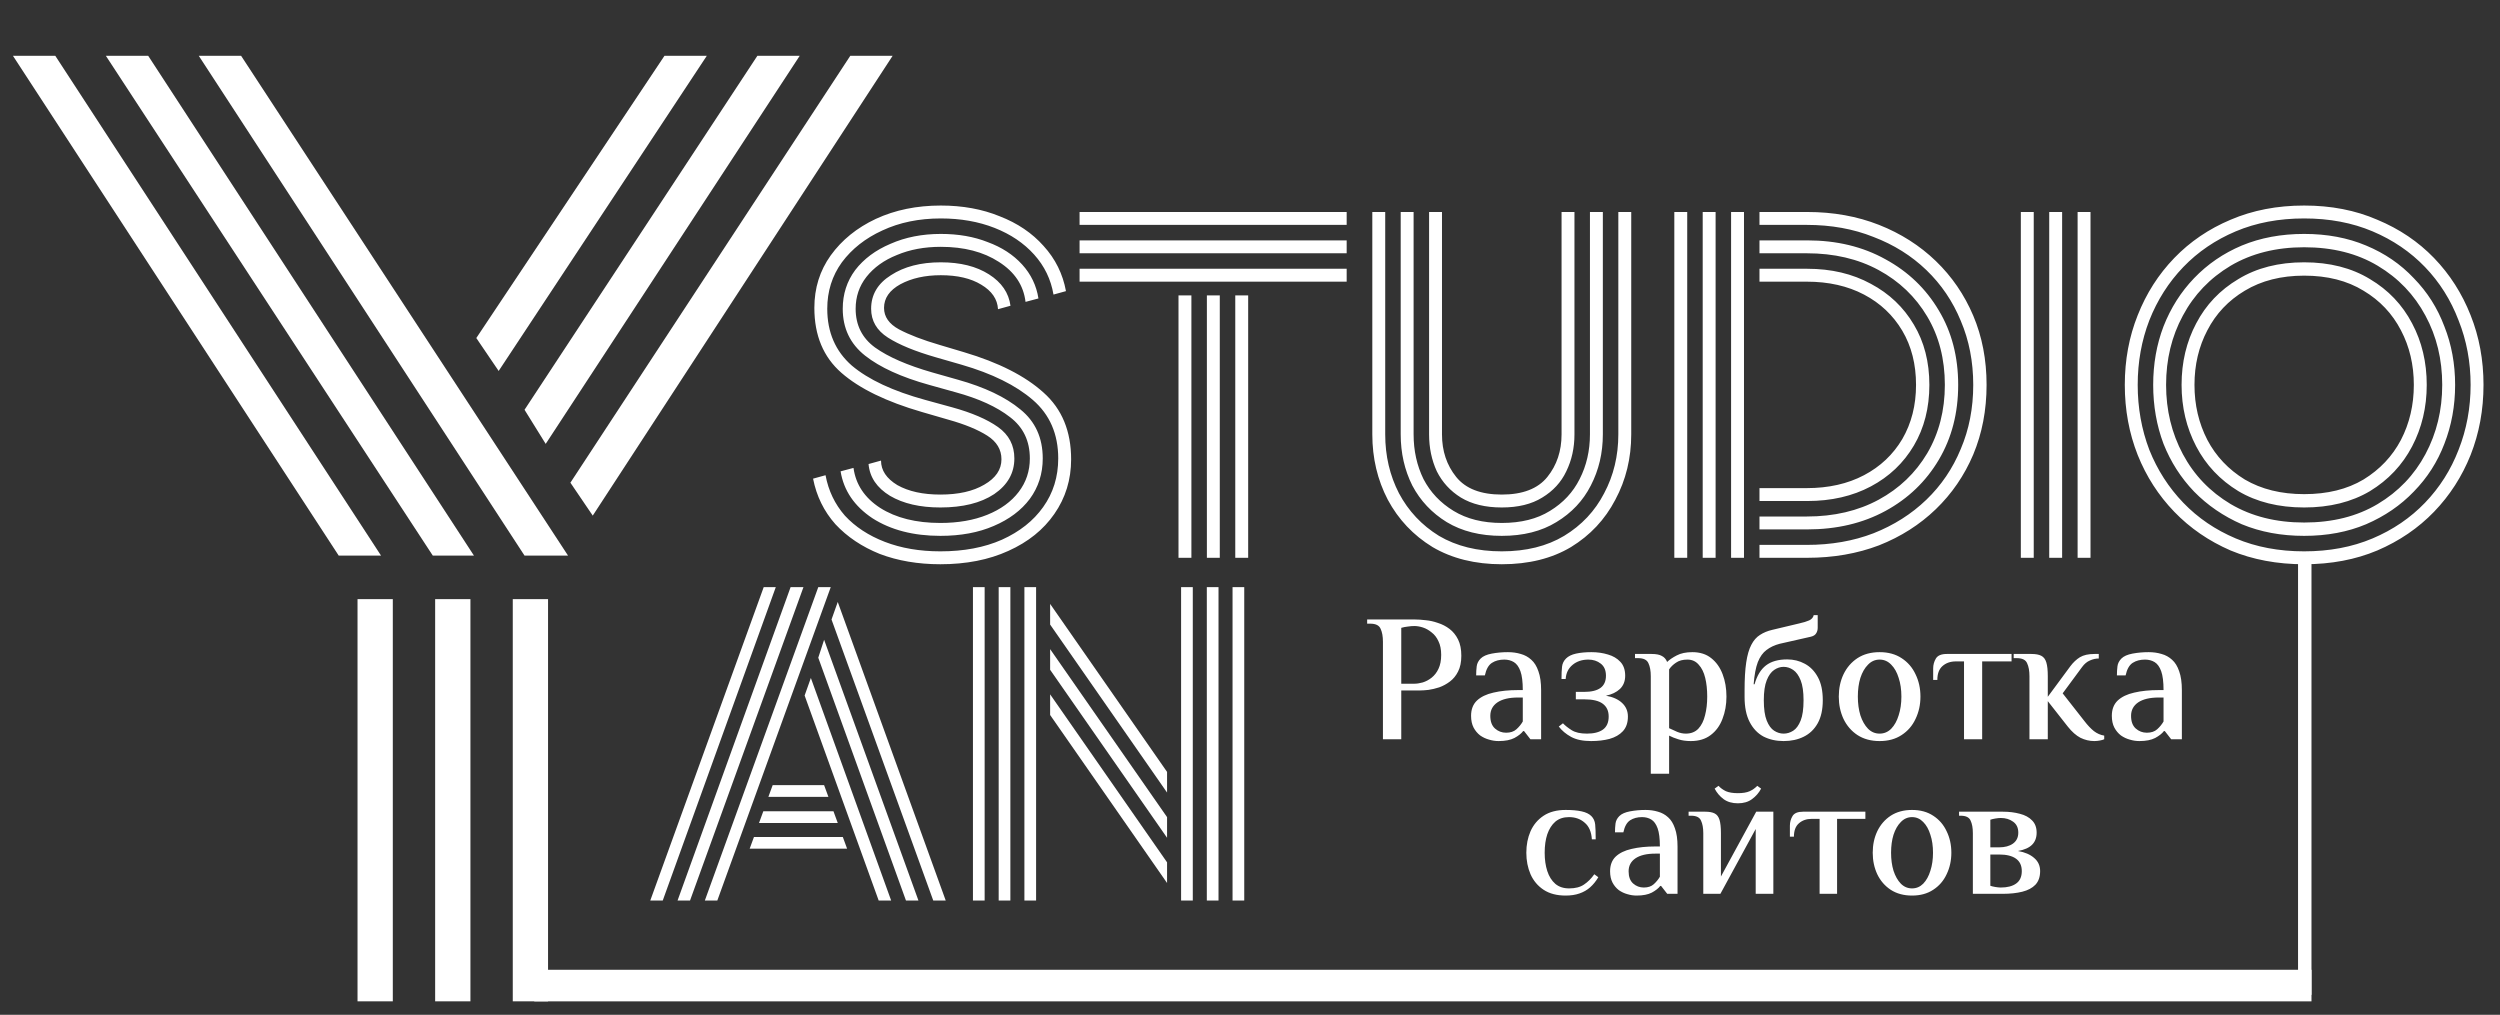 <svg width="372" height="151" viewBox="0 0 372 151" fill="none" xmlns="http://www.w3.org/2000/svg">
<rect x="0" y="0" width="372" height="151" fill="#333333" stroke="none"/>
<path d="M78.05 82.675L29.575 8.3H35.875L84.525 82.675H78.05ZM50.4 82.675L1.925 8.3H8.225L56.7 82.675H50.4ZM64.4 82.675L15.75 8.3H22.05L70.525 82.675H64.4ZM74.2 55.2L70.875 50.3L98.875 8.3H105.175L74.2 55.2ZM81.2 66.05L78.05 60.975L112.7 8.3H119L81.2 66.05ZM88.2 76.725L84.875 71.825L126.525 8.3H132.825L88.2 76.725ZM76.3 149V89.15H81.55V149H76.3ZM53.2 149V89.15H58.45V149H53.2ZM64.75 149V89.15H70V149H64.75Z" fill="white"/>
<path d="M104.88 134L121.758 87.368H123.614L106.736 134H104.88ZM96.76 134L113.638 87.368H115.436L98.616 134H96.76ZM100.82 134L117.64 87.368H119.554L102.676 134H100.82ZM138.868 134L123.73 92.182L124.658 89.572L140.724 134H138.868ZM134.808 134L121.758 97.866L122.628 95.198L136.664 134H134.808ZM130.748 134L119.728 103.492L120.656 100.882L132.604 134H130.748ZM114.334 118.572L114.972 116.832H122.628L123.266 118.572H114.334ZM112.942 122.458L113.58 120.718H124.02L124.658 122.458H112.942ZM111.55 126.286L112.188 124.546H125.412L126.05 126.286H111.55ZM183.403 134V87.368H185.143V134H183.403ZM175.747 134V87.368H177.487V134H175.747ZM179.575 134V87.368H181.315V134H179.575ZM152.431 134V87.368H154.171V134H152.431ZM144.775 134V87.368H146.515V134H144.775ZM148.603 134V87.368H150.343V134H148.603ZM173.659 117.934L156.259 92.936V89.862L173.659 114.86V117.934ZM173.659 124.662L156.259 99.664V96.59L173.659 121.588V124.662ZM173.659 131.39L156.259 106.392V103.318L173.659 128.316V131.39Z" fill="white"/>
<path d="M139.928 75.512C136.899 75.512 134.403 74.936 132.44 73.784C130.477 72.589 129.411 71.011 129.24 69.048L131.096 68.536C131.096 69.987 131.907 71.203 133.528 72.184C135.192 73.123 137.325 73.592 139.928 73.592C142.616 73.592 144.792 73.101 146.456 72.12C148.163 71.139 149.016 69.88 149.016 68.344C149.016 66.893 148.312 65.72 146.904 64.824C145.496 63.928 143.576 63.139 141.144 62.456L137.176 61.304C131.885 59.768 127.896 57.827 125.208 55.48C122.52 53.133 121.176 49.912 121.176 45.816C121.176 42.872 121.987 40.269 123.608 38.008C125.272 35.704 127.512 33.891 130.328 32.568C133.187 31.245 136.408 30.584 139.992 30.584C143.235 30.584 146.157 31.117 148.76 32.184C151.405 33.208 153.581 34.68 155.288 36.6C157.037 38.52 158.147 40.76 158.616 43.32L156.76 43.832C156.376 41.571 155.416 39.587 153.88 37.88C152.344 36.173 150.381 34.851 147.992 33.912C145.603 32.973 142.936 32.504 139.992 32.504C136.749 32.504 133.848 33.101 131.288 34.296C128.771 35.448 126.765 37.027 125.272 39.032C123.821 41.037 123.096 43.341 123.096 45.944C123.096 49.443 124.312 52.259 126.744 54.392C129.219 56.483 132.867 58.189 137.688 59.512L141.656 60.6C144.6 61.411 146.883 62.392 148.504 63.544C150.125 64.696 150.936 66.253 150.936 68.216C150.936 70.392 149.933 72.163 147.928 73.528C145.923 74.851 143.256 75.512 139.928 75.512ZM139.928 79.736C135.917 79.736 132.547 78.861 129.816 77.112C127.128 75.32 125.549 72.995 125.08 70.136L127 69.624C127.341 72.099 128.664 74.083 130.968 75.576C133.315 77.069 136.301 77.816 139.928 77.816C142.573 77.816 144.899 77.411 146.904 76.6C148.909 75.789 150.467 74.659 151.576 73.208C152.685 71.757 153.24 70.093 153.24 68.216C153.24 65.613 152.259 63.565 150.296 62.072C148.333 60.536 145.624 59.299 142.168 58.36L138.264 57.272C134.125 56.12 130.947 54.669 128.728 52.92C126.509 51.171 125.4 48.845 125.4 45.944C125.4 43.768 126.019 41.848 127.256 40.184C128.536 38.52 130.285 37.219 132.504 36.28C134.723 35.299 137.219 34.808 139.992 34.808C142.595 34.808 144.92 35.213 146.968 36.024C149.059 36.792 150.765 37.901 152.088 39.352C153.411 40.803 154.221 42.488 154.52 44.408L152.6 44.92C152.301 42.445 150.979 40.461 148.632 38.968C146.328 37.475 143.448 36.728 139.992 36.728C137.56 36.728 135.384 37.133 133.464 37.944C131.544 38.712 130.029 39.8 128.92 41.208C127.853 42.573 127.32 44.152 127.32 45.944C127.32 48.376 128.28 50.296 130.2 51.704C132.163 53.112 135 54.349 138.712 55.416L142.552 56.504C146.52 57.613 149.613 59.085 151.832 60.92C154.051 62.712 155.16 65.144 155.16 68.216C155.16 70.477 154.52 72.483 153.24 74.232C151.96 75.939 150.168 77.283 147.864 78.264C145.603 79.245 142.957 79.736 139.928 79.736ZM139.928 83.96C136.6 83.96 133.592 83.448 130.904 82.424C128.259 81.357 126.061 79.885 124.312 78.008C122.605 76.088 121.496 73.827 120.984 71.224L122.84 70.712C123.267 73.016 124.227 75.021 125.72 76.728C127.256 78.392 129.24 79.693 131.672 80.632C134.104 81.571 136.856 82.04 139.928 82.04C143.427 82.04 146.477 81.464 149.08 80.312C151.725 79.117 153.773 77.496 155.224 75.448C156.717 73.357 157.464 70.947 157.464 68.216C157.464 64.589 156.205 61.688 153.688 59.512C151.171 57.336 147.629 55.587 143.064 54.264L139.288 53.176C136.173 52.28 133.784 51.299 132.12 50.232C130.456 49.165 129.624 47.736 129.624 45.944C129.624 43.853 130.605 42.189 132.568 40.952C134.531 39.672 137.005 39.032 139.992 39.032C142.893 39.032 145.283 39.629 147.16 40.824C149.037 42.019 150.104 43.576 150.36 45.496L148.504 46.008C148.419 44.515 147.587 43.299 146.008 42.36C144.472 41.421 142.467 40.952 139.992 40.952C137.645 40.952 135.64 41.4 133.976 42.296C132.355 43.192 131.544 44.365 131.544 45.816C131.544 47.139 132.291 48.205 133.784 49.016C135.32 49.827 137.325 50.595 139.8 51.32L143.448 52.408C148.611 53.944 152.557 55.949 155.288 58.424C158.019 60.856 159.384 64.163 159.384 68.344C159.384 71.373 158.552 74.083 156.888 76.472C155.267 78.819 152.984 80.653 150.04 81.976C147.139 83.299 143.768 83.96 139.928 83.96ZM160.64 33.464V31.544H200.384V33.464H160.64ZM160.64 37.688V35.768H200.384V37.688H160.64ZM160.64 41.912V39.992H200.384V41.912H160.64ZM183.808 83V43.96H185.728V83H183.808ZM175.36 83V43.96H177.28V83H175.36ZM179.584 83V43.96H181.504V83H179.584ZM223.464 75.512C221.032 75.512 219.005 75.021 217.384 74.04C215.805 73.059 214.611 71.757 213.8 70.136C213.032 68.472 212.648 66.637 212.648 64.632V31.544H214.568V64.632C214.568 67.107 215.272 69.219 216.68 70.968C218.088 72.717 220.349 73.592 223.464 73.592C226.579 73.592 228.84 72.717 230.248 70.968C231.656 69.219 232.36 67.107 232.36 64.632V31.544H234.28V64.632C234.28 66.637 233.875 68.472 233.064 70.136C232.296 71.757 231.101 73.059 229.48 74.04C227.901 75.021 225.896 75.512 223.464 75.512ZM223.464 83.96C219.496 83.96 216.061 83.107 213.16 81.4C210.301 79.651 208.083 77.304 206.504 74.36C204.968 71.416 204.2 68.173 204.2 64.632V31.544H206.12V64.632C206.12 67.832 206.803 70.755 208.168 73.4C209.576 76.045 211.56 78.157 214.12 79.736C216.723 81.272 219.837 82.04 223.464 82.04C227.091 82.04 230.184 81.272 232.744 79.736C235.347 78.157 237.331 76.045 238.696 73.4C240.104 70.755 240.808 67.832 240.808 64.632V31.544H242.728V64.632C242.728 68.173 241.939 71.416 240.36 74.36C238.824 77.304 236.627 79.651 233.768 81.4C230.909 83.107 227.475 83.96 223.464 83.96ZM223.464 79.736C220.264 79.736 217.533 79.053 215.272 77.688C213.053 76.323 211.347 74.509 210.152 72.248C209 69.944 208.424 67.405 208.424 64.632V31.544H210.344V64.632C210.344 67.064 210.835 69.283 211.816 71.288C212.84 73.251 214.333 74.829 216.296 76.024C218.259 77.219 220.648 77.816 223.464 77.816C226.323 77.816 228.712 77.219 230.632 76.024C232.595 74.829 234.067 73.251 235.048 71.288C236.072 69.283 236.584 67.064 236.584 64.632V31.544H238.504V64.632C238.504 67.405 237.907 69.944 236.712 72.248C235.56 74.509 233.853 76.323 231.592 77.688C229.373 79.053 226.664 79.736 223.464 79.736ZM261.81 83V81.08H268.85C272.476 81.08 275.783 80.504 278.77 79.352C281.799 78.157 284.423 76.493 286.642 74.36C288.86 72.227 290.567 69.709 291.762 66.808C292.999 63.907 293.618 60.728 293.618 57.272C293.618 53.816 292.999 50.637 291.762 47.736C290.567 44.835 288.86 42.317 286.642 40.184C284.423 38.051 281.799 36.408 278.77 35.256C275.783 34.061 272.476 33.464 268.85 33.464H261.81V31.544H268.914C272.796 31.544 276.359 32.184 279.602 33.464C282.844 34.744 285.66 36.536 288.05 38.84C290.439 41.144 292.295 43.853 293.618 46.968C294.94 50.083 295.602 53.517 295.602 57.272C295.602 61.027 294.94 64.483 293.618 67.64C292.295 70.755 290.439 73.464 288.05 75.768C285.66 78.072 282.844 79.864 279.602 81.144C276.359 82.381 272.796 83 268.914 83H261.81ZM257.586 83V31.544H259.506V83H257.586ZM249.138 83V31.544H251.058V83H249.138ZM253.362 83V31.544H255.282V83H253.362ZM261.81 78.776V76.856H268.85C272.903 76.856 276.466 76.024 279.538 74.36C282.61 72.696 285.02 70.392 286.77 67.448C288.519 64.461 289.394 61.069 289.394 57.272C289.394 53.432 288.519 50.04 286.77 47.096C285.02 44.152 282.61 41.848 279.538 40.184C276.466 38.52 272.903 37.688 268.85 37.688H261.81V35.768H268.914C273.308 35.768 277.191 36.707 280.562 38.584C283.932 40.419 286.578 42.957 288.498 46.2C290.418 49.4 291.378 53.091 291.378 57.272C291.378 61.453 290.418 65.165 288.498 68.408C286.578 71.651 283.932 74.189 280.562 76.024C277.191 77.859 273.308 78.776 268.914 78.776H261.81ZM261.81 74.552V72.632H268.85C272.092 72.632 274.93 71.992 277.362 70.712C279.794 69.432 281.692 67.64 283.058 65.336C284.423 62.989 285.106 60.301 285.106 57.272C285.106 54.2 284.423 51.512 283.058 49.208C281.692 46.904 279.794 45.112 277.362 43.832C274.93 42.552 272.092 41.912 268.85 41.912H261.81V39.992H268.914C272.498 39.992 275.655 40.739 278.386 42.232C281.116 43.683 283.25 45.709 284.786 48.312C286.322 50.872 287.09 53.859 287.09 57.272C287.09 60.685 286.322 63.693 284.786 66.296C283.25 68.899 281.116 70.925 278.386 72.376C275.655 73.827 272.498 74.552 268.914 74.552H261.81ZM309.148 83V31.544H311.068V83H309.148ZM300.7 83V31.544H302.62V83H300.7ZM304.924 83V31.544H306.844V83H304.924ZM367.626 57.272C367.626 53.859 367.029 50.659 365.834 47.672C364.682 44.643 363.018 41.997 360.842 39.736C358.666 37.475 356.063 35.704 353.034 34.424C350.005 33.144 346.613 32.504 342.858 32.504C339.103 32.504 335.711 33.144 332.682 34.424C329.653 35.704 327.05 37.475 324.874 39.736C322.698 41.997 321.013 44.643 319.818 47.672C318.666 50.659 318.09 53.859 318.09 57.272C318.09 60.685 318.666 63.907 319.818 66.936C321.013 69.923 322.698 72.547 324.874 74.808C327.05 77.069 329.653 78.84 332.682 80.12C335.711 81.4 339.103 82.04 342.858 82.04C346.613 82.04 350.005 81.4 353.034 80.12C356.063 78.84 358.666 77.069 360.842 74.808C363.018 72.547 364.682 69.923 365.834 66.936C367.029 63.907 367.626 60.685 367.626 57.272ZM363.402 57.272C363.402 53.475 362.57 50.04 360.906 46.968C359.242 43.853 356.874 41.379 353.802 39.544C350.73 37.709 347.082 36.792 342.858 36.792C338.677 36.792 335.029 37.709 331.914 39.544C328.842 41.379 326.474 43.853 324.81 46.968C323.146 50.04 322.314 53.475 322.314 57.272C322.314 61.027 323.146 64.461 324.81 67.576C326.474 70.691 328.842 73.165 331.914 75C335.029 76.835 338.677 77.752 342.858 77.752C347.082 77.752 350.73 76.835 353.802 75C356.874 73.165 359.242 70.691 360.906 67.576C362.57 64.461 363.402 61.027 363.402 57.272ZM359.178 57.272C359.178 54.285 358.538 51.576 357.258 49.144C355.978 46.669 354.122 44.707 351.69 43.256C349.258 41.763 346.314 41.016 342.858 41.016C339.445 41.016 336.501 41.763 334.026 43.256C331.594 44.707 329.738 46.669 328.458 49.144C327.178 51.576 326.538 54.285 326.538 57.272C326.538 60.259 327.178 62.989 328.458 65.464C329.738 67.896 331.594 69.859 334.026 71.352C336.501 72.803 339.445 73.528 342.858 73.528C346.314 73.528 349.258 72.803 351.69 71.352C354.122 69.859 355.978 67.896 357.258 65.464C358.538 62.989 359.178 60.259 359.178 57.272ZM342.858 75.512C339.061 75.512 335.797 74.701 333.066 73.08C330.335 71.416 328.245 69.197 326.794 66.424C325.343 63.651 324.618 60.6 324.618 57.272C324.618 53.901 325.343 50.851 326.794 48.12C328.245 45.347 330.335 43.149 333.066 41.528C335.797 39.864 339.061 39.032 342.858 39.032C346.655 39.032 349.919 39.864 352.65 41.528C355.381 43.149 357.471 45.347 358.922 48.12C360.373 50.851 361.098 53.901 361.098 57.272C361.098 60.6 360.373 63.651 358.922 66.424C357.471 69.197 355.381 71.416 352.65 73.08C349.919 74.701 346.655 75.512 342.858 75.512ZM342.858 79.736C339.445 79.736 336.351 79.16 333.578 78.008C330.847 76.813 328.479 75.192 326.474 73.144C324.511 71.096 322.997 68.728 321.93 66.04C320.906 63.309 320.394 60.387 320.394 57.272C320.394 54.157 320.906 51.256 321.93 48.568C322.997 45.837 324.511 43.448 326.474 41.4C328.479 39.309 330.847 37.688 333.578 36.536C336.351 35.384 339.445 34.808 342.858 34.808C346.271 34.808 349.343 35.384 352.074 36.536C354.847 37.688 357.215 39.309 359.178 41.4C361.183 43.448 362.698 45.837 363.722 48.568C364.789 51.256 365.322 54.157 365.322 57.272C365.322 60.387 364.789 63.309 363.722 66.04C362.698 68.728 361.183 71.096 359.178 73.144C357.215 75.192 354.847 76.813 352.074 78.008C349.343 79.16 346.271 79.736 342.858 79.736ZM342.858 83.96C338.847 83.96 335.199 83.277 331.914 81.912C328.671 80.504 325.877 78.584 323.53 76.152C321.183 73.72 319.37 70.904 318.09 67.704C316.81 64.461 316.17 60.984 316.17 57.272C316.17 53.56 316.81 50.104 318.09 46.904C319.37 43.661 321.183 40.824 323.53 38.392C325.877 35.96 328.671 34.061 331.914 32.696C335.199 31.288 338.847 30.584 342.858 30.584C346.869 30.584 350.495 31.288 353.738 32.696C357.023 34.061 359.839 35.96 362.186 38.392C364.533 40.824 366.346 43.661 367.626 46.904C368.906 50.104 369.546 53.56 369.546 57.272C369.546 60.984 368.906 64.461 367.626 67.704C366.346 70.904 364.533 73.72 362.186 76.152C359.839 78.584 357.023 80.504 353.738 81.912C350.495 83.277 346.869 83.96 342.858 83.96Z" fill="white"/>
<path d="M79.5 146.653L343.95 146.653" stroke="white" stroke-width="4.7"/>
<line x1="342.949" y1="148.034" x2="342.949" y2="83.034" stroke="white" stroke-width="2"/>
<path d="M205.781 110V95.501C205.781 94.691 205.664 94.043 205.43 93.557C205.214 93.053 204.701 92.801 203.891 92.801H203.432V92.18H210.56C211.028 92.18 211.559 92.216 212.153 92.288C212.747 92.342 213.35 92.477 213.962 92.693C214.592 92.891 215.168 93.188 215.69 93.584C216.212 93.98 216.635 94.502 216.959 95.15C217.283 95.798 217.445 96.608 217.445 97.58C217.445 98.516 217.283 99.299 216.959 99.929C216.653 100.541 216.248 101.036 215.744 101.414C215.24 101.792 214.709 102.08 214.151 102.278C213.593 102.458 213.062 102.584 212.558 102.656C212.072 102.71 211.676 102.737 211.37 102.737H208.508V110H205.781ZM208.508 101.738H210.425C210.821 101.738 211.244 101.675 211.694 101.549C212.162 101.405 212.603 101.171 213.017 100.847C213.449 100.505 213.791 100.064 214.043 99.524C214.313 98.966 214.448 98.273 214.448 97.445C214.448 96.635 214.313 95.96 214.043 95.42C213.791 94.862 213.449 94.421 213.017 94.097C212.603 93.755 212.171 93.512 211.721 93.368C211.271 93.224 210.848 93.152 210.452 93.152C210.146 93.152 209.822 93.179 209.48 93.233C209.138 93.269 208.814 93.332 208.508 93.422V101.738ZM223 110.27C222.514 110.27 222.037 110.198 221.569 110.054C221.101 109.928 220.66 109.721 220.246 109.433C219.85 109.127 219.526 108.74 219.274 108.272C219.022 107.786 218.896 107.201 218.896 106.517C218.896 105.563 219.184 104.807 219.76 104.249C220.354 103.691 221.173 103.295 222.217 103.061C223.279 102.809 224.503 102.683 225.889 102.683H226.591C226.591 101.459 226.474 100.523 226.24 99.875C226.006 99.227 225.682 98.777 225.268 98.525C224.854 98.273 224.377 98.147 223.837 98.147C223.117 98.147 222.505 98.309 222.001 98.633C221.497 98.957 221.146 99.578 220.948 100.496H219.652C219.652 100.028 219.679 99.578 219.733 99.146C219.787 98.714 219.985 98.327 220.327 97.985C220.669 97.643 221.218 97.4 221.974 97.256C222.748 97.112 223.549 97.04 224.377 97.04C225.061 97.04 225.7 97.13 226.294 97.31C226.888 97.472 227.41 97.76 227.86 98.174C228.31 98.57 228.661 99.137 228.913 99.875C229.183 100.613 229.318 101.558 229.318 102.71V110H227.725L226.78 108.785H226.645C226.375 109.145 225.943 109.487 225.349 109.811C224.755 110.117 223.972 110.27 223 110.27ZM224.107 109.028C224.755 109.028 225.268 108.857 225.646 108.515C226.042 108.155 226.357 107.768 226.591 107.354V103.79H225.889C224.557 103.79 223.531 104.033 222.811 104.519C222.109 105.005 221.758 105.671 221.758 106.517C221.758 107.363 221.992 107.993 222.46 108.407C222.928 108.821 223.477 109.028 224.107 109.028ZM236.752 110.27C235.528 110.27 234.538 110.063 233.782 109.649C233.026 109.235 232.414 108.722 231.946 108.11L232.567 107.624C232.891 107.966 233.323 108.308 233.863 108.65C234.403 108.992 235.159 109.163 236.131 109.163C237.157 109.163 237.949 108.965 238.507 108.569C239.083 108.155 239.371 107.507 239.371 106.625C239.371 105.779 239.074 105.14 238.48 104.708C237.904 104.276 236.986 104.06 235.726 104.06H234.484V102.953H235.726C236.806 102.953 237.616 102.755 238.156 102.359C238.696 101.963 238.966 101.36 238.966 100.55C238.966 99.74 238.705 99.137 238.183 98.741C237.679 98.345 237.067 98.147 236.347 98.147C235.411 98.147 234.628 98.408 233.998 98.93C233.368 99.452 233.026 100.154 232.972 101.036H232.351C232.351 100.28 232.378 99.668 232.432 99.2C232.486 98.732 232.684 98.327 233.026 97.985C233.368 97.643 233.863 97.4 234.511 97.256C235.177 97.112 235.942 97.04 236.806 97.04C237.688 97.04 238.507 97.157 239.263 97.391C240.019 97.607 240.631 97.967 241.099 98.471C241.585 98.975 241.828 99.668 241.828 100.55C241.828 101.36 241.567 102.017 241.045 102.521C240.523 103.007 239.83 103.34 238.966 103.52C239.992 103.7 240.793 104.06 241.369 104.6C241.945 105.14 242.233 105.815 242.233 106.625C242.233 107.543 241.981 108.272 241.477 108.812C240.991 109.334 240.334 109.712 239.506 109.946C238.696 110.162 237.778 110.27 236.752 110.27ZM245.637 115.13V100.631C245.637 99.821 245.52 99.173 245.286 98.687C245.07 98.183 244.557 97.931 243.747 97.931H243.288V97.31H245.772C246.438 97.31 246.942 97.409 247.284 97.607C247.644 97.787 247.905 98.084 248.067 98.498C248.427 98.156 248.904 97.832 249.498 97.526C250.11 97.202 250.884 97.04 251.82 97.04C252.954 97.04 253.89 97.337 254.628 97.931C255.384 98.525 255.951 99.326 256.329 100.334C256.707 101.324 256.896 102.431 256.896 103.655C256.896 104.861 256.698 105.968 256.302 106.976C255.924 107.984 255.339 108.785 254.547 109.379C253.773 109.973 252.783 110.27 251.577 110.27C250.875 110.27 250.254 110.18 249.714 110C249.192 109.838 248.742 109.658 248.364 109.46V115.13H245.637ZM250.848 109.163C251.622 109.163 252.243 108.92 252.711 108.434C253.179 107.93 253.512 107.264 253.71 106.436C253.926 105.608 254.034 104.681 254.034 103.655C254.034 102.611 253.935 101.684 253.737 100.874C253.539 100.046 253.215 99.389 252.765 98.903C252.333 98.399 251.775 98.147 251.091 98.147C250.389 98.147 249.822 98.3 249.39 98.606C248.958 98.894 248.616 99.227 248.364 99.605V108.353C248.724 108.533 249.12 108.713 249.552 108.893C249.984 109.073 250.416 109.163 250.848 109.163ZM265.398 110.27C264.282 110.27 263.283 110.045 262.401 109.595C261.537 109.127 260.853 108.407 260.349 107.435C259.845 106.463 259.593 105.221 259.593 103.709V102.71C259.593 101.036 259.674 99.659 259.836 98.579C259.998 97.481 260.25 96.608 260.592 95.96C260.934 95.294 261.366 94.799 261.888 94.475C262.41 94.133 263.022 93.881 263.724 93.719L267.693 92.774C268.341 92.63 268.845 92.477 269.205 92.315C269.583 92.135 269.808 91.874 269.88 91.532H270.474V93.395C270.474 93.737 270.393 94.025 270.231 94.259C270.087 94.493 269.826 94.655 269.448 94.745L264.804 95.798C264.048 95.996 263.4 96.302 262.86 96.716C262.32 97.112 261.888 97.715 261.564 98.525C261.258 99.335 261.051 100.433 260.943 101.819H261.078C261.438 100.541 262.005 99.605 262.779 99.011C263.553 98.417 264.606 98.12 265.938 98.12C266.892 98.12 267.765 98.336 268.557 98.768C269.367 99.2 270.015 99.866 270.501 100.766C270.987 101.648 271.23 102.791 271.23 104.195C271.23 105.581 270.978 106.724 270.474 107.624C269.97 108.524 269.277 109.19 268.395 109.622C267.531 110.054 266.532 110.27 265.398 110.27ZM265.398 109.163C265.902 109.163 266.379 109.019 266.829 108.731C267.279 108.443 267.648 107.939 267.936 107.219C268.224 106.499 268.368 105.491 268.368 104.195C268.368 102.935 268.224 101.945 267.936 101.225C267.648 100.505 267.279 99.992 266.829 99.686C266.379 99.38 265.902 99.227 265.398 99.227C264.912 99.227 264.444 99.38 263.994 99.686C263.544 99.992 263.175 100.505 262.887 101.225C262.599 101.945 262.455 102.935 262.455 104.195C262.455 105.491 262.599 106.499 262.887 107.219C263.175 107.939 263.544 108.443 263.994 108.731C264.444 109.019 264.912 109.163 265.398 109.163ZM279.687 110.27C278.409 110.27 277.311 109.973 276.393 109.379C275.493 108.785 274.8 107.984 274.314 106.976C273.846 105.968 273.612 104.861 273.612 103.655C273.612 102.431 273.846 101.324 274.314 100.334C274.8 99.326 275.493 98.525 276.393 97.931C277.311 97.337 278.409 97.04 279.687 97.04C280.965 97.04 282.054 97.337 282.954 97.931C283.872 98.525 284.565 99.326 285.033 100.334C285.519 101.324 285.762 102.431 285.762 103.655C285.762 104.861 285.519 105.968 285.033 106.976C284.565 107.984 283.872 108.785 282.954 109.379C282.054 109.973 280.965 110.27 279.687 110.27ZM279.687 109.163C280.353 109.163 280.929 108.92 281.415 108.434C281.901 107.93 282.27 107.264 282.522 106.436C282.792 105.608 282.927 104.681 282.927 103.655C282.927 102.611 282.792 101.684 282.522 100.874C282.27 100.046 281.901 99.389 281.415 98.903C280.929 98.399 280.353 98.147 279.687 98.147C279.021 98.147 278.445 98.399 277.959 98.903C277.473 99.389 277.095 100.046 276.825 100.874C276.573 101.684 276.447 102.611 276.447 103.655C276.447 104.681 276.573 105.608 276.825 106.436C277.095 107.264 277.473 107.93 277.959 108.434C278.445 108.92 279.021 109.163 279.687 109.163ZM292.246 110V98.417H291.031C290.221 98.417 289.555 98.651 289.033 99.119C288.529 99.569 288.277 100.253 288.277 101.171H287.656V99.47C287.656 98.93 287.791 98.435 288.061 97.985C288.331 97.535 288.871 97.31 289.681 97.31H299.32V98.417H294.946V110H292.246ZM311.623 110.27C310.921 110.27 310.237 110.108 309.571 109.784C308.923 109.442 308.293 108.884 307.681 108.11L304.711 104.33V110H301.984V100.631C301.984 99.821 301.867 99.173 301.633 98.687C301.417 98.183 300.904 97.931 300.094 97.931H299.635V97.31H302.281C302.911 97.31 303.397 97.4 303.739 97.58C304.099 97.76 304.351 98.093 304.495 98.579C304.639 99.047 304.711 99.731 304.711 100.631V103.682L308.059 99.146C308.491 98.57 308.968 98.12 309.49 97.796C310.03 97.472 310.75 97.31 311.65 97.31H312.298V97.985C311.848 97.985 311.407 98.084 310.975 98.282C310.543 98.462 310.156 98.786 309.814 99.254L306.925 103.169L310.165 107.3C310.633 107.912 311.101 108.407 311.569 108.785C312.037 109.145 312.55 109.37 313.108 109.46V110C312.964 110.072 312.748 110.135 312.46 110.189C312.19 110.243 311.911 110.27 311.623 110.27ZM318.344 110.27C317.858 110.27 317.381 110.198 316.913 110.054C316.445 109.928 316.004 109.721 315.59 109.433C315.194 109.127 314.87 108.74 314.618 108.272C314.366 107.786 314.24 107.201 314.24 106.517C314.24 105.563 314.528 104.807 315.104 104.249C315.698 103.691 316.517 103.295 317.561 103.061C318.623 102.809 319.847 102.683 321.233 102.683H321.935C321.935 101.459 321.818 100.523 321.584 99.875C321.35 99.227 321.026 98.777 320.612 98.525C320.198 98.273 319.721 98.147 319.181 98.147C318.461 98.147 317.849 98.309 317.345 98.633C316.841 98.957 316.49 99.578 316.292 100.496H314.996C314.996 100.028 315.023 99.578 315.077 99.146C315.131 98.714 315.329 98.327 315.671 97.985C316.013 97.643 316.562 97.4 317.318 97.256C318.092 97.112 318.893 97.04 319.721 97.04C320.405 97.04 321.044 97.13 321.638 97.31C322.232 97.472 322.754 97.76 323.204 98.174C323.654 98.57 324.005 99.137 324.257 99.875C324.527 100.613 324.662 101.558 324.662 102.71V110H323.069L322.124 108.785H321.989C321.719 109.145 321.287 109.487 320.693 109.811C320.099 110.117 319.316 110.27 318.344 110.27ZM319.451 109.028C320.099 109.028 320.612 108.857 320.99 108.515C321.386 108.155 321.701 107.768 321.935 107.354V103.79H321.233C319.901 103.79 318.875 104.033 318.155 104.519C317.453 105.005 317.102 105.671 317.102 106.517C317.102 107.363 317.336 107.993 317.804 108.407C318.272 108.821 318.821 109.028 319.451 109.028Z" fill="white"/>
<path d="M232.968 133.26C231.651 133.26 230.559 132.974 229.692 132.402C228.825 131.83 228.175 131.059 227.742 130.088C227.326 129.117 227.118 128.051 227.118 126.89C227.118 125.711 227.326 124.645 227.742 123.692C228.175 122.721 228.825 121.95 229.692 121.378C230.559 120.806 231.651 120.52 232.968 120.52C233.904 120.52 234.693 120.589 235.334 120.728C235.975 120.867 236.461 121.101 236.79 121.43C237.119 121.759 237.31 122.175 237.362 122.678C237.414 123.163 237.44 123.9 237.44 124.888H236.868C236.799 123.779 236.443 122.955 235.802 122.418C235.178 121.863 234.398 121.586 233.462 121.586C232.647 121.586 231.971 121.811 231.434 122.262C230.914 122.713 230.515 123.337 230.238 124.134C229.978 124.914 229.848 125.833 229.848 126.89C229.848 127.913 229.978 128.823 230.238 129.62C230.498 130.417 230.897 131.05 231.434 131.518C231.971 131.969 232.656 132.194 233.488 132.194C234.407 132.194 235.143 132.003 235.698 131.622C236.27 131.241 236.781 130.729 237.232 130.088L237.83 130.53C237.483 131.119 237.076 131.622 236.608 132.038C236.157 132.437 235.629 132.74 235.022 132.948C234.433 133.156 233.748 133.26 232.968 133.26ZM243.533 133.26C243.065 133.26 242.605 133.191 242.155 133.052C241.704 132.931 241.279 132.731 240.881 132.454C240.499 132.159 240.187 131.787 239.945 131.336C239.702 130.868 239.581 130.305 239.581 129.646C239.581 128.727 239.858 127.999 240.413 127.462C240.985 126.925 241.773 126.543 242.779 126.318C243.801 126.075 244.98 125.954 246.315 125.954H246.991C246.991 124.775 246.878 123.874 246.653 123.25C246.427 122.626 246.115 122.193 245.717 121.95C245.318 121.707 244.859 121.586 244.339 121.586C243.645 121.586 243.056 121.742 242.571 122.054C242.085 122.366 241.747 122.964 241.557 123.848H240.309C240.309 123.397 240.335 122.964 240.387 122.548C240.439 122.132 240.629 121.759 240.959 121.43C241.288 121.101 241.817 120.867 242.545 120.728C243.29 120.589 244.061 120.52 244.859 120.52C245.517 120.52 246.133 120.607 246.705 120.78C247.277 120.936 247.779 121.213 248.213 121.612C248.646 121.993 248.984 122.539 249.227 123.25C249.487 123.961 249.617 124.871 249.617 125.98V133H248.083L247.173 131.83H247.043C246.783 132.177 246.367 132.506 245.795 132.818C245.223 133.113 244.469 133.26 243.533 133.26ZM244.599 132.064C245.223 132.064 245.717 131.899 246.081 131.57C246.462 131.223 246.765 130.851 246.991 130.452V127.02H246.315C245.032 127.02 244.044 127.254 243.351 127.722C242.675 128.19 242.337 128.831 242.337 129.646C242.337 130.461 242.562 131.067 243.013 131.466C243.463 131.865 243.992 132.064 244.599 132.064ZM253.448 133V123.978C253.448 123.198 253.335 122.574 253.11 122.106C252.902 121.621 252.408 121.378 251.628 121.378H251.264V120.78H253.734C254.34 120.78 254.808 120.867 255.138 121.04C255.484 121.213 255.727 121.534 255.866 122.002C256.004 122.453 256.074 123.111 256.074 123.978V130.426L261.326 120.78H263.874V133H261.248V123.354L255.996 133H253.448ZM258.596 119.532C257.746 119.532 257.036 119.324 256.464 118.908C255.909 118.492 255.467 117.972 255.138 117.348L255.71 116.932C256.022 117.261 256.394 117.53 256.828 117.738C257.278 117.929 257.868 118.024 258.596 118.024C259.324 118.024 259.904 117.929 260.338 117.738C260.788 117.53 261.17 117.261 261.482 116.932L262.054 117.348C261.724 117.972 261.274 118.492 260.702 118.908C260.147 119.324 259.445 119.532 258.596 119.532ZM270.757 133V121.846H269.587C268.807 121.846 268.165 122.071 267.663 122.522C267.177 122.955 266.935 123.614 266.935 124.498H266.337V122.86C266.337 122.34 266.467 121.863 266.727 121.43C266.987 120.997 267.507 120.78 268.287 120.78H277.569V121.846H273.357V133H270.757ZM284.511 133.26C283.28 133.26 282.223 132.974 281.339 132.402C280.472 131.83 279.805 131.059 279.337 130.088C278.886 129.117 278.661 128.051 278.661 126.89C278.661 125.711 278.886 124.645 279.337 123.692C279.805 122.721 280.472 121.95 281.339 121.378C282.223 120.806 283.28 120.52 284.511 120.52C285.742 120.52 286.79 120.806 287.657 121.378C288.541 121.95 289.208 122.721 289.659 123.692C290.127 124.645 290.361 125.711 290.361 126.89C290.361 128.051 290.127 129.117 289.659 130.088C289.208 131.059 288.541 131.83 287.657 132.402C286.79 132.974 285.742 133.26 284.511 133.26ZM284.511 132.194C285.152 132.194 285.707 131.96 286.175 131.492C286.643 131.007 286.998 130.365 287.241 129.568C287.501 128.771 287.631 127.878 287.631 126.89C287.631 125.885 287.501 124.992 287.241 124.212C286.998 123.415 286.643 122.782 286.175 122.314C285.707 121.829 285.152 121.586 284.511 121.586C283.87 121.586 283.315 121.829 282.847 122.314C282.379 122.782 282.015 123.415 281.755 124.212C281.512 124.992 281.391 125.885 281.391 126.89C281.391 127.878 281.512 128.771 281.755 129.568C282.015 130.365 282.379 131.007 282.847 131.492C283.315 131.96 283.87 132.194 284.511 132.194ZM293.562 133V123.978C293.562 123.198 293.45 122.574 293.224 122.106C293.016 121.621 292.522 121.378 291.742 121.378H291.508V120.78H298.034C298.953 120.78 299.794 120.884 300.556 121.092C301.319 121.283 301.926 121.612 302.376 122.08C302.827 122.531 303.052 123.137 303.052 123.9C303.052 124.645 302.827 125.243 302.376 125.694C301.926 126.145 301.224 126.457 300.27 126.63C301.293 126.803 302.099 127.15 302.688 127.67C303.278 128.173 303.572 128.823 303.572 129.62C303.572 130.469 303.338 131.145 302.87 131.648C302.402 132.133 301.752 132.48 300.92 132.688C300.088 132.896 299.126 133 298.034 133H293.562ZM297.722 132.064C298.693 132.064 299.456 131.865 300.01 131.466C300.565 131.067 300.842 130.452 300.842 129.62C300.842 128.805 300.556 128.19 299.984 127.774C299.412 127.358 298.572 127.15 297.462 127.15H296.162V131.804C296.353 131.873 296.604 131.934 296.916 131.986C297.228 132.038 297.497 132.064 297.722 132.064ZM296.162 126.084H297.462C298.312 126.084 298.996 125.902 299.516 125.538C300.054 125.157 300.322 124.611 300.322 123.9C300.322 123.172 300.062 122.626 299.542 122.262C299.04 121.898 298.433 121.716 297.722 121.716C297.497 121.716 297.228 121.742 296.916 121.794C296.604 121.846 296.353 121.907 296.162 121.976V126.084Z" fill="white"/>
</svg>
